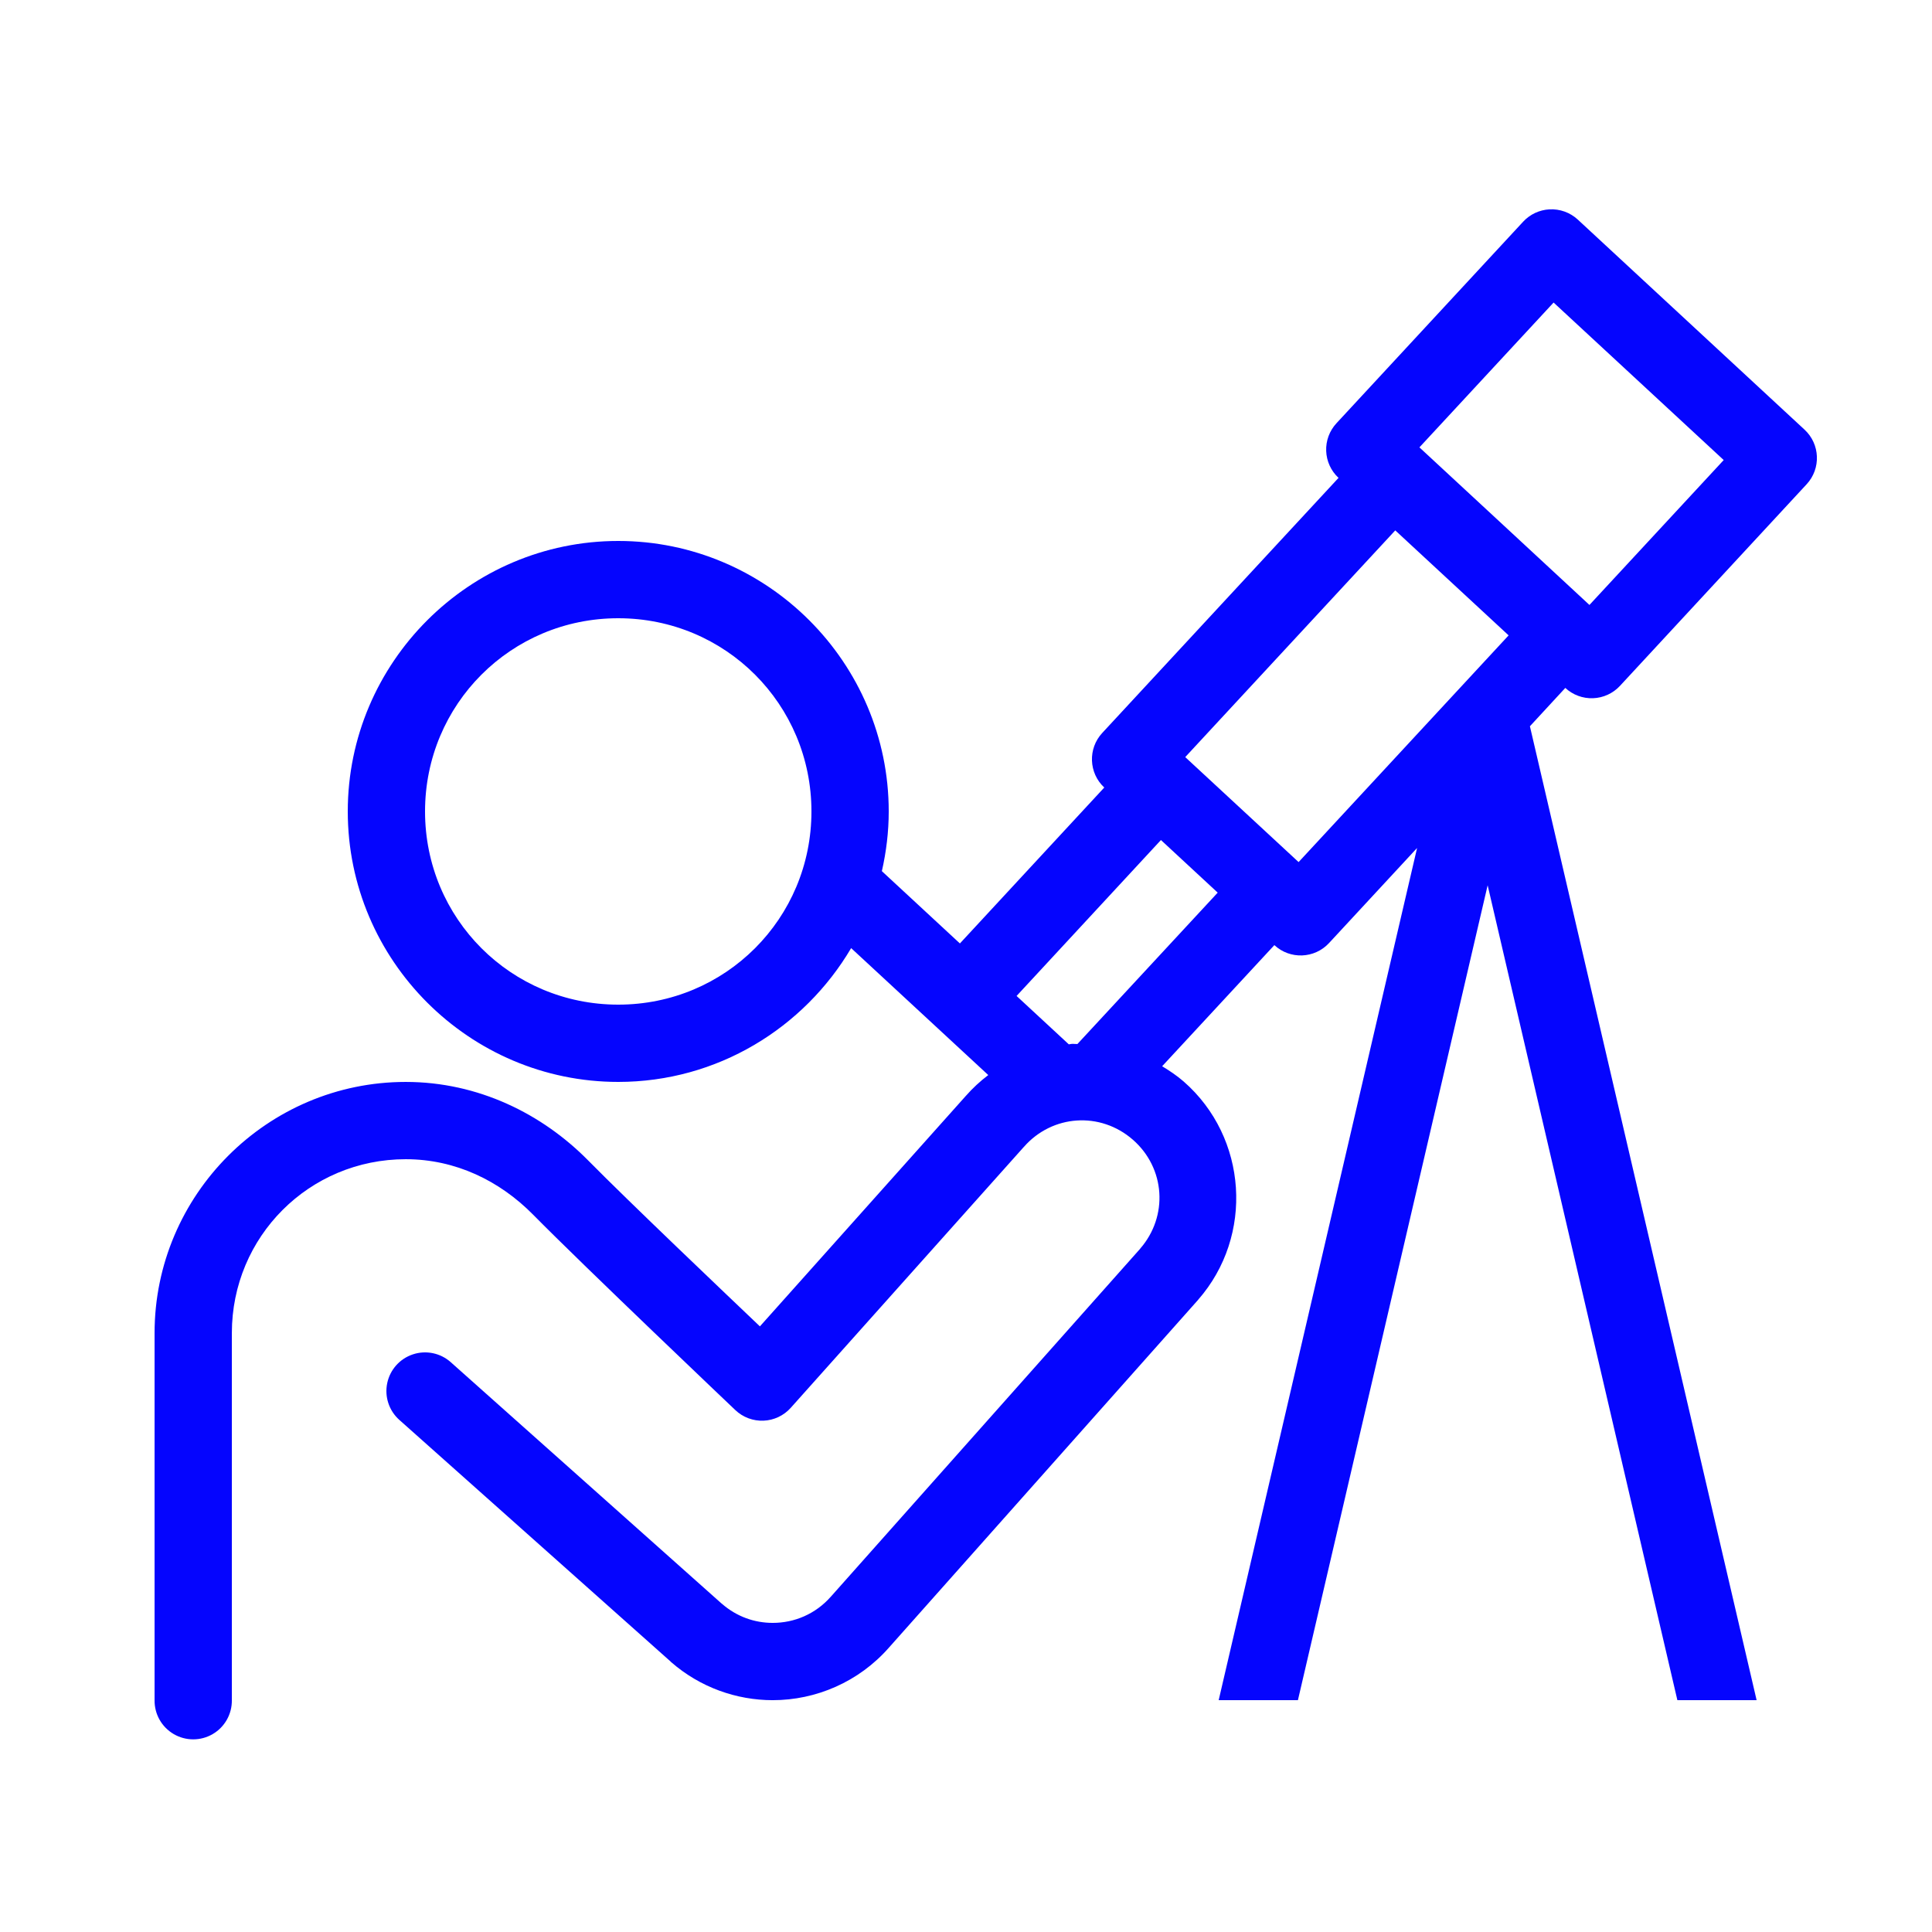 <svg version="1.1" xmlns="http://www.w3.org/2000/svg" xmlns:xlink="http://www.w3.org/1999/xlink" viewBox="0 0 172 172"><g fill="none" fill-rule="nonzero" stroke="none" stroke-width="1" stroke-linecap="butt" stroke-linejoin="miter" stroke-miterlimit="10" stroke-dasharray="" stroke-dashoffset="0" font-family="none" font-weight="none" font-size="none" text-anchor="none" style="mix-blend-mode: normal"><path d="M0,172v-172h172v172z" fill="none"></path><g fill="#0505fe"><path d="M137.943,18.638c-0.892,0.048 -1.73,0.44 -2.338,1.095l-16.622,17.946c-0.621,0.669 -0.951,1.557 -0.917,2.47c0.034,0.912 0.429,1.774 1.099,2.395l-21.036,22.709c-1.29,1.392 -1.208,3.566 0.181,4.858l-12.853,13.881l-6.947,-6.437c0.389,-1.712 0.611,-3.488 0.611,-5.315c0,-13.258 -10.822,-24.08 -24.08,-24.08c-13.258,0 -24.08,10.822 -24.08,24.08c0,13.258 10.822,24.08 24.08,24.08c8.82,0 16.539,-4.802 20.734,-11.912l12.208,11.301c-0.718,0.546 -1.393,1.165 -2.009,1.868l-0.007,0.007l-18.315,20.499c-2.937,-2.798 -11.673,-11.104 -15.285,-14.768c-4.104,-4.16 -9.805,-6.994 -16.246,-6.994c-12.309,0 -22.36,10.051 -22.36,22.36v32.68c-0.018,1.241 0.634,2.395 1.706,3.02c1.072,0.625 2.397,0.625 3.468,0c1.072,-0.625 1.723,-1.779 1.706,-3.02v-32.68c0,-8.592 6.888,-15.48 15.48,-15.48c4.436,0 8.366,1.922 11.348,4.945c4.529,4.593 17.993,17.388 17.993,17.388c0.675,0.642 1.581,0.983 2.512,0.945c0.931,-0.038 1.806,-0.452 2.426,-1.147l20.721,-23.193c0.009,-0.009 0.018,-0.018 0.027,-0.027c2.53,-2.891 6.813,-3.177 9.709,-0.645c2.889,2.527 3.169,6.811 0.645,9.702v0.007l-27.507,30.94c-0.004,0.004 -0.009,0.009 -0.013,0.013c-1.374,1.569 -3.268,2.352 -5.187,2.352c-1.611,0 -3.2,-0.547 -4.522,-1.7h-0.007l-24.134,-21.507c-0.917,-0.819 -2.201,-1.086 -3.369,-0.701c-1.168,0.385 -2.041,1.363 -2.291,2.567c-0.25,1.204 0.161,2.449 1.078,3.268l24.167,21.527c0.007,0.009 0.013,0.018 0.02,0.027c2.598,2.27 5.847,3.4 9.057,3.4c3.825,0 7.655,-1.608 10.36,-4.696l27.507,-30.94c0.004,-0.007 0.009,-0.013 0.013,-0.02c4.977,-5.688 4.399,-14.44 -1.29,-19.417c-0.604,-0.528 -1.257,-0.961 -1.922,-1.364l9.991,-10.784l0.007,0.007c1.394,1.288 3.567,1.204 4.858,-0.188l7.841,-8.466l-17.664,75.868h7.055l16.891,-72.549l16.891,72.549h7.055l-20.183,-86.705l3.151,-3.413c0.669,0.621 1.557,0.951 2.47,0.917c0.912,-0.034 1.774,-0.429 2.395,-1.099l16.622,-17.953c1.288,-1.394 1.204,-3.567 -0.188,-4.858l-20.19,-18.705c-0.683,-0.63 -1.592,-0.957 -2.52,-0.907zM138.312,26.935l15.144,14.022l-11.953,12.9l-7.276,-6.746l-7.861,-7.283zM124.216,47.219l10.092,9.346l-18.698,20.183l-10.092,-9.346zM55.04,55.04c9.54,0 17.2,7.66 17.2,17.2c0,9.54 -7.66,17.2 -17.2,17.2c-9.54,0 -17.2,-7.66 -17.2,-17.2c0,-9.54 7.66,-17.2 17.2,-17.2zM103.355,74.786l5.053,4.683l-12.49,13.478c-0.17,0.005 -0.341,-0.025 -0.511,-0.013c-0.086,0.006 -0.169,0.033 -0.255,0.04l-4.649,-4.307z"></path></g></g></svg>